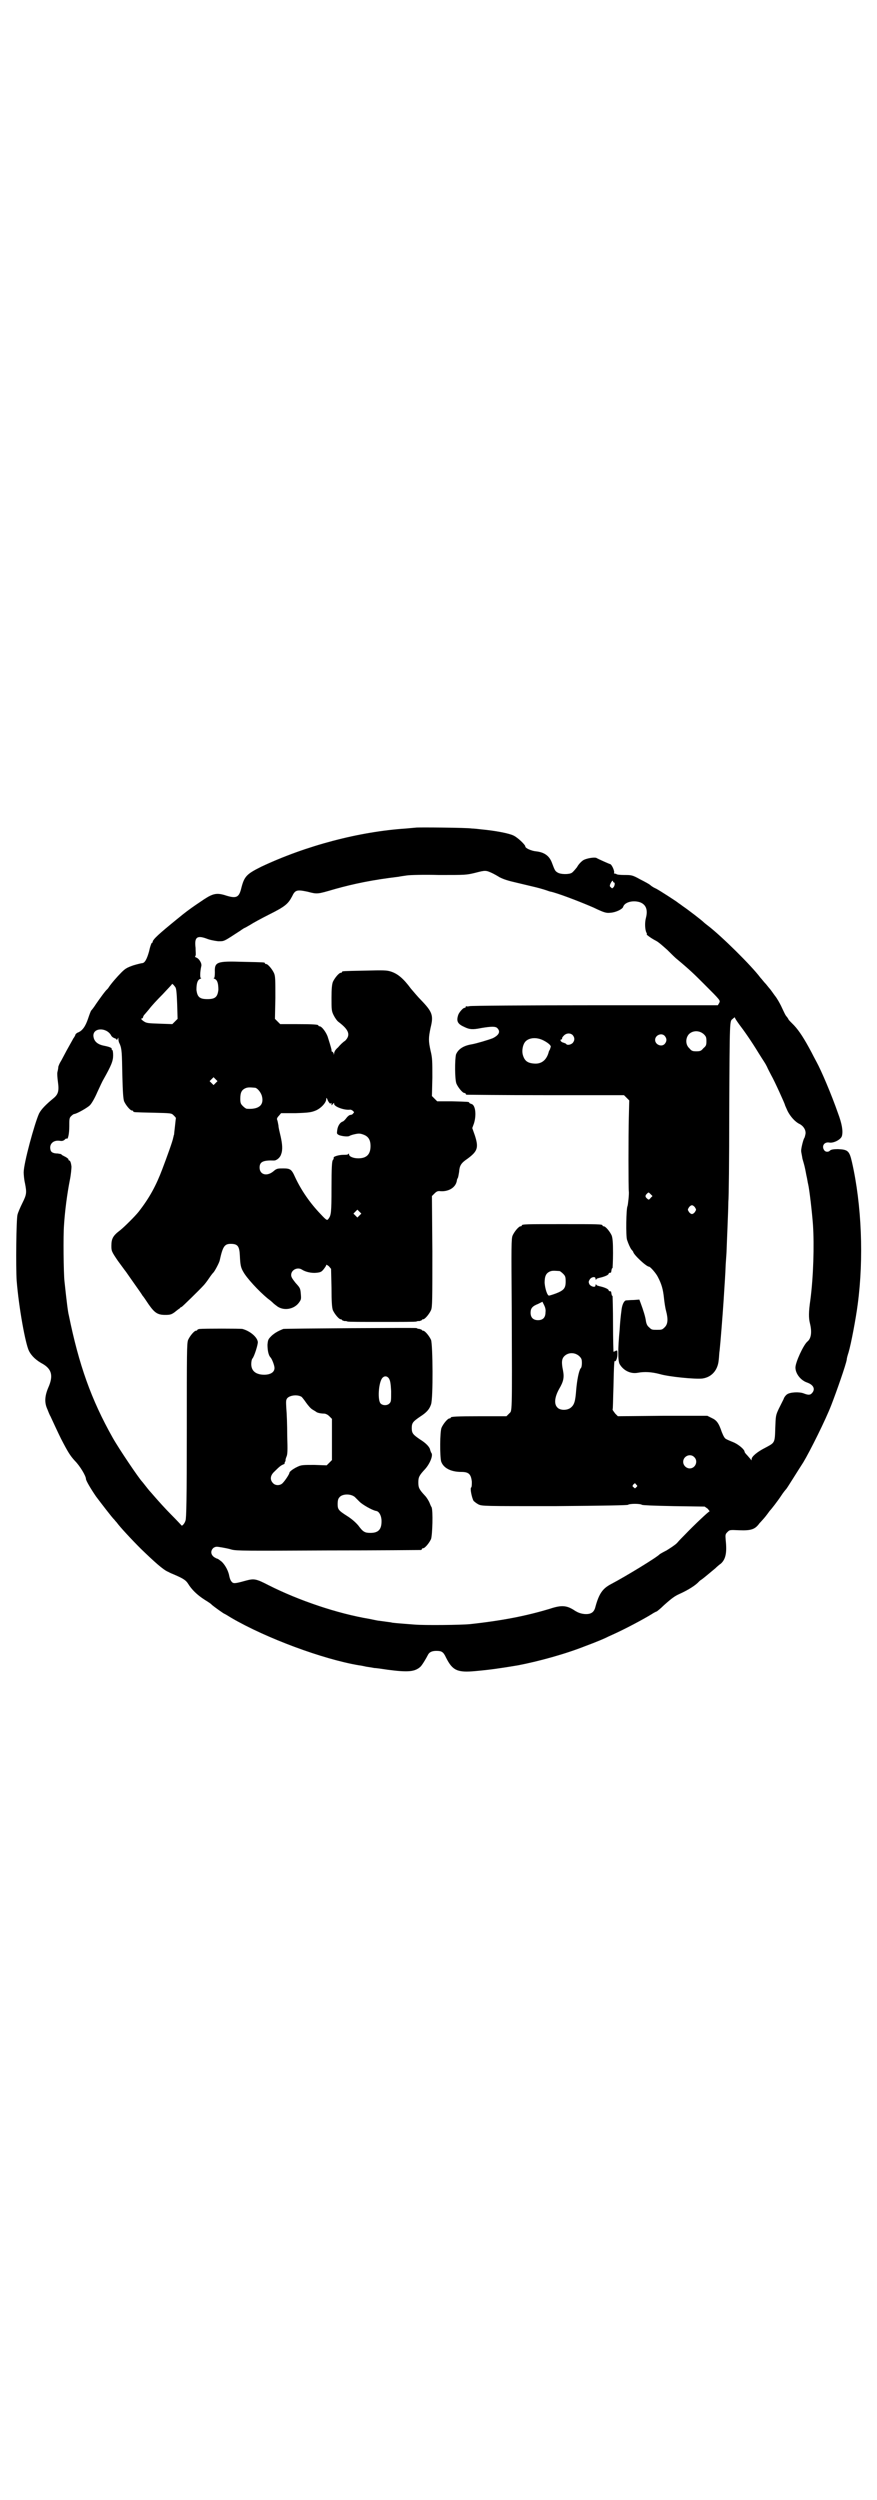 <?xml version="1.0" standalone="no"?>
<!DOCTYPE svg PUBLIC "-//W3C//DTD SVG 20010904//EN"
 "http://www.w3.org/TR/2001/REC-SVG-20010904/DTD/svg10.dtd">
<svg version="1.0" xmlns="http://www.w3.org/2000/svg"
 width="1000pt" height="2850pt" viewBox="0 0 1000 2850"
 preserveAspectRatio="xMidYMid meet">
<g transform="translate(0,2850) scale(0.5,-0.5)"
fill="#000000" stroke="none">
<path d="M948 3813 c-1 0 -10 -1 -22 -2 -107 -7 -228 -39 -330 -87 -34 -17
-39 -22 -46 -50 -5 -20 -11 -23 -34 -16 -21 7 -30 5 -50 -8 -30 -20 -41 -28
-64 -47 -38 -31 -54 -45 -54 -51 0 -1 -1 -2 -2 -2 -1 -1 -4 -9 -6 -19 -5 -18
-10 -27 -16 -27 -1 0 -10 -2 -20 -5 -14 -5 -18 -7 -27 -16 -10 -10 -23 -25
-29 -34 -1 -2 -3 -4 -4 -5 -3 -2 -16 -20 -25 -33 -5 -8 -10 -14 -11 -15 -1 -1
-4 -9 -7 -18 -6 -18 -13 -28 -23 -32 -3 -1 -6 -4 -6 -5 0 -1 -2 -5 -5 -9 -2
-4 -9 -16 -15 -27 -6 -11 -12 -23 -14 -26 -2 -3 -4 -8 -5 -11 0 -3 -1 -8 -2
-12 -1 -4 0 -14 1 -22 3 -21 1 -29 -10 -38 -17 -14 -28 -25 -33 -35 -10 -22
-35 -113 -35 -134 0 -5 1 -17 3 -25 4 -21 4 -25 -6 -45 -5 -10 -10 -22 -11
-26 -3 -10 -4 -121 -2 -151 5 -62 20 -144 28 -160 6 -12 17 -22 32 -30 20 -12
24 -27 12 -54 -8 -19 -9 -34 -2 -49 2 -5 5 -13 7 -16 6 -13 18 -39 24 -51 16
-31 21 -39 32 -51 11 -11 25 -34 25 -41 0 -4 12 -24 23 -40 9 -12 38 -50 41
-52 1 -1 3 -4 6 -7 7 -10 34 -39 55 -60 31 -30 52 -49 63 -53 5 -3 11 -5 13
-6 21 -9 27 -13 32 -21 8 -13 20 -25 37 -36 8 -5 16 -10 17 -12 6 -5 28 -21
30 -21 0 0 7 -4 15 -9 79 -46 208 -94 291 -108 3 0 11 -2 16 -3 6 -1 14 -2 18
-3 4 0 18 -2 31 -4 46 -6 62 -5 75 7 4 4 13 19 17 27 3 6 9 9 19 9 12 0 16 -2
22 -15 15 -30 26 -35 68 -31 33 3 54 6 96 13 47 9 109 26 154 44 22 8 43 17
47 19 2 1 8 4 15 7 29 13 70 35 88 46 6 4 12 7 13 7 0 0 8 6 16 14 19 17 25
21 36 26 20 9 37 20 44 28 1 1 3 3 5 4 6 4 21 17 32 26 4 4 10 9 13 11 11 10
14 25 11 53 -1 13 -1 14 4 19 5 5 5 5 27 4 27 -1 36 2 46 16 4 4 8 9 10 11 1
1 5 6 8 10 3 4 5 7 6 8 3 3 17 21 25 33 5 8 11 15 12 16 2 2 26 41 39 61 15
25 51 97 64 131 12 31 33 91 35 103 0 3 2 10 4 16 6 20 17 79 21 110 14 105 9
227 -13 324 -6 26 -9 29 -32 30 -11 0 -15 -1 -18 -3 -3 -4 -10 -4 -13 0 -7 9
-1 20 11 18 10 -2 27 7 29 15 3 11 0 28 -9 52 -15 43 -38 97 -49 117 -1 2 -6
11 -11 21 -17 32 -28 49 -40 62 -7 7 -13 13 -13 14 0 1 -2 3 -3 5 -4 4 -5 7
-14 26 -3 6 -9 17 -14 23 -5 7 -10 14 -11 15 -1 1 -5 6 -9 11 -5 5 -10 12 -13
15 -20 27 -89 95 -119 118 -4 3 -9 7 -11 9 -4 4 -35 28 -47 36 -5 4 -10 7 -11
8 -2 2 -42 28 -50 32 -5 2 -11 6 -13 8 -2 2 -13 8 -23 13 -18 10 -20 10 -36
10 -10 0 -18 1 -18 2 0 0 -1 1 -3 1 -2 0 -3 1 -3 1 3 3 -5 21 -9 21 -1 0 -26
11 -31 14 -5 2 -24 -1 -31 -6 -4 -3 -10 -9 -13 -15 -4 -5 -9 -11 -12 -13 -6
-4 -26 -4 -33 1 -5 3 -6 5 -12 21 -6 17 -18 25 -37 27 -10 1 -24 7 -24 11 0 4
-18 21 -27 25 -10 5 -41 11 -73 14 -8 1 -18 2 -22 2 -9 2 -127 3 -128 2z m175
-104 c6 -3 13 -7 16 -9 10 -5 19 -8 41 -13 42 -10 47 -11 60 -15 7 -2 14 -5
16 -5 14 -3 60 -20 97 -36 27 -13 30 -13 40 -12 12 1 26 8 28 13 3 11 22 16
38 11 14 -5 19 -17 14 -36 -3 -11 -2 -27 1 -33 1 -2 2 -4 1 -4 -3 0 11 -10 21
-15 6 -3 17 -13 26 -21 8 -8 18 -18 22 -21 30 -25 40 -35 62 -57 38 -38 37
-37 34 -43 l-3 -5 -280 0 c-159 0 -283 -1 -286 -2 -4 -1 -7 -1 -8 0 0 0 -1 0
-1 -2 0 -1 -1 -2 -3 -2 -3 0 -12 -10 -14 -16 -5 -15 -1 -21 15 -28 10 -5 18
-6 37 -2 24 4 33 4 37 0 8 -8 4 -16 -10 -23 -10 -4 -37 -12 -48 -14 -19 -3
-31 -11 -36 -23 -3 -11 -3 -58 1 -67 4 -9 14 -21 18 -21 2 0 3 -1 3 -2 0 -1 1
-2 3 -2 1 0 82 -1 180 -1 l178 0 6 -6 6 -6 -1 -40 c-1 -37 -1 -160 0 -167 1
-6 -2 -32 -3 -34 -3 -5 -4 -69 -1 -77 3 -9 7 -18 10 -22 2 -2 4 -5 4 -5 0 -6
30 -34 36 -34 3 0 16 -15 20 -23 9 -17 12 -29 14 -47 1 -10 3 -24 5 -31 5 -19
4 -30 -3 -37 -6 -6 -7 -6 -18 -6 -11 0 -12 0 -18 6 -4 3 -6 8 -7 14 -1 9 -6
25 -12 41 l-3 8 -13 -1 c-8 0 -16 -1 -18 -1 -5 -2 -9 -12 -10 -25 -1 -6 -3
-25 -4 -43 -4 -41 -4 -70 0 -77 8 -14 24 -23 41 -20 16 3 32 2 51 -3 20 -6 81
-12 97 -10 21 3 35 19 37 42 1 7 1 16 2 21 2 18 7 82 9 112 3 49 4 59 5 86 1
14 2 28 2 31 0 3 1 26 2 51 1 25 2 52 2 60 1 8 2 97 2 198 1 225 1 213 8 219
3 3 5 4 5 3 0 -2 5 -9 10 -16 10 -13 27 -37 44 -65 13 -21 14 -21 19 -31 2 -5
7 -14 10 -20 7 -12 31 -65 31 -67 0 -1 3 -7 6 -14 6 -12 17 -25 28 -30 9 -5
14 -14 13 -22 -1 -5 -2 -9 -3 -10 -2 -3 -7 -22 -7 -29 0 -3 2 -11 3 -18 4 -14
5 -16 9 -38 2 -8 3 -17 4 -20 3 -13 9 -65 11 -93 3 -46 1 -118 -6 -171 -4 -27
-4 -41 -1 -53 5 -20 3 -35 -6 -42 -9 -8 -27 -47 -27 -59 0 -14 12 -29 26 -34
15 -5 20 -15 12 -24 -4 -5 -9 -5 -19 -1 -10 4 -31 3 -38 -2 -3 -2 -7 -7 -8
-11 -2 -4 -7 -14 -11 -22 -7 -15 -7 -16 -8 -44 -1 -35 -1 -33 -23 -45 -18 -9
-31 -20 -31 -26 0 -4 0 -3 -3 1 -2 2 -6 7 -8 9 -3 3 -5 6 -5 7 0 5 -13 16 -24
21 -7 3 -15 6 -18 8 -3 1 -6 6 -10 16 -7 21 -12 27 -23 32 l-10 5 -102 0 -102
-1 -6 6 c-3 4 -6 8 -6 9 1 2 1 25 2 52 1 53 2 60 3 59 2 -3 6 6 6 15 0 9 0 10
-4 8 -2 -1 -4 -2 -5 -2 0 0 -1 28 -1 63 0 34 -1 63 -1 64 -2 1 -2 2 -3 8 0 2
-1 3 -3 3 -2 0 -3 1 -3 2 0 3 -10 7 -19 9 -4 1 -9 2 -9 4 -1 1 -2 1 -2 -2 0
-5 -10 -3 -14 3 -2 5 -2 6 1 11 4 6 13 7 13 2 0 -3 1 -3 2 -2 0 2 5 3 9 4 9 2
19 6 19 9 0 1 1 2 3 2 2 0 3 1 3 3 1 6 1 7 3 8 0 1 1 16 1 34 0 25 -1 34 -3
40 -4 9 -14 21 -18 21 -2 0 -3 1 -3 2 0 3 -11 3 -92 3 -81 0 -92 0 -92 -3 0
-1 -1 -2 -3 -2 -4 0 -14 -12 -18 -21 -3 -7 -3 -24 -2 -164 1 -255 1 -234 -6
-242 l-6 -6 -58 0 c-58 0 -69 -1 -69 -3 0 -1 -1 -2 -3 -2 -4 0 -14 -12 -18
-21 -4 -9 -4 -65 -1 -77 5 -15 22 -24 46 -24 17 0 22 -5 24 -22 0 -7 0 -13 -2
-14 -2 -3 2 -23 6 -30 2 -2 7 -6 11 -8 8 -4 12 -4 173 -4 121 1 166 2 168 3 4
3 28 3 32 0 2 -1 24 -2 73 -3 l70 -1 7 -5 c3 -4 5 -6 4 -6 -2 0 -34 -30 -57
-54 -4 -4 -12 -12 -17 -18 -5 -5 -16 -12 -24 -17 -8 -4 -15 -8 -16 -9 -5 -6
-75 -49 -111 -68 -19 -10 -27 -22 -35 -51 -3 -13 -10 -18 -25 -17 -9 1 -14 3
-21 7 -19 13 -31 14 -58 5 -53 -16 -108 -27 -182 -35 -19 -2 -104 -3 -127 -1
-39 3 -52 4 -53 5 -1 0 -7 1 -15 2 -8 1 -14 2 -15 2 -1 0 -10 2 -20 4 -72 12
-161 42 -230 77 -29 15 -33 15 -52 10 -25 -7 -28 -7 -32 -2 -2 2 -4 7 -5 12
-2 12 -9 25 -17 33 -5 4 -9 7 -10 7 -1 0 -5 2 -8 4 -8 6 -8 15 -1 21 5 3 7 3
18 1 6 -1 17 -3 23 -5 11 -3 33 -3 220 -2 115 0 210 1 212 1 1 0 2 1 2 2 0 1
1 2 3 2 4 0 14 12 18 21 3 8 5 66 1 73 -1 1 -3 6 -5 11 -2 4 -6 11 -10 15 -13
14 -15 18 -15 30 0 12 2 16 15 30 11 12 19 31 15 37 -1 1 -2 4 -3 7 -1 7 -10
16 -23 24 -16 11 -19 14 -19 26 0 12 3 15 19 26 14 9 21 16 25 28 5 14 4 136
0 147 -4 9 -14 21 -18 21 -2 0 -3 1 -3 2 0 0 -2 1 -5 2 -3 0 -6 1 -7 2 -2 1
-299 -1 -304 -2 -10 -4 -18 -8 -26 -15 -8 -8 -9 -9 -10 -21 0 -12 2 -24 7 -29
3 -3 9 -18 9 -24 0 -11 -12 -17 -30 -15 -15 2 -23 10 -23 24 0 5 1 11 3 13 4
5 12 30 12 37 -1 11 -17 25 -35 30 -5 1 -89 1 -97 0 -4 0 -6 -2 -6 -2 0 -1 -1
-2 -3 -2 -4 0 -14 -12 -18 -21 -3 -7 -3 -29 -3 -207 0 -156 -1 -201 -3 -205
-2 -7 -8 -13 -9 -11 -1 1 -11 12 -24 25 -13 13 -29 31 -36 39 -7 8 -13 15 -14
16 -1 1 -4 5 -8 10 -4 5 -7 9 -8 10 -7 7 -53 75 -67 100 -49 87 -77 166 -100
279 -2 7 -5 31 -10 78 -2 18 -3 104 -1 128 2 32 7 70 13 101 3 14 4 29 4 32
-1 9 -3 14 -5 14 -1 0 -2 1 -2 3 0 1 -4 4 -8 6 -4 2 -8 4 -8 5 0 1 -4 1 -8 2
-11 0 -16 3 -17 9 -3 13 7 22 21 20 6 -1 8 0 11 2 2 2 4 4 5 3 3 -3 6 11 6 28
0 16 0 19 4 23 3 3 6 5 7 5 5 0 30 14 36 20 4 4 11 16 17 30 6 13 12 26 14 29
18 32 22 42 22 55 0 7 -1 12 -2 12 -1 0 -2 1 -1 2 0 3 -4 5 -19 8 -14 3 -22
10 -23 22 -1 19 29 20 40 2 1 -3 5 -6 8 -7 3 -1 5 -2 5 -4 0 -1 1 0 2 2 2 4 2
4 2 0 0 -3 1 -8 3 -11 5 -12 5 -20 6 -72 1 -39 2 -53 4 -59 4 -9 14 -21 18
-21 2 0 3 -1 3 -2 0 -2 1 -2 46 -3 41 -1 41 -1 46 -6 3 -3 6 -6 5 -7 0 0 -1
-8 -2 -18 -1 -9 -2 -17 -2 -19 -1 -1 -1 -4 -2 -7 -1 -7 -14 -43 -25 -72 -14
-37 -29 -65 -54 -97 -8 -10 -32 -34 -42 -42 -16 -12 -20 -19 -20 -35 0 -12 0
-13 15 -35 9 -12 16 -22 17 -23 1 -1 9 -13 19 -27 10 -14 19 -27 20 -29 2 -2
8 -11 14 -20 14 -20 21 -24 38 -24 11 0 14 1 21 6 5 4 10 8 12 9 1 2 3 3 4 3
1 0 41 39 50 49 3 3 9 11 13 17 4 6 8 11 9 12 3 2 14 23 15 28 7 32 11 38 25
38 16 0 20 -5 21 -27 1 -21 2 -27 8 -37 7 -13 34 -43 56 -61 7 -5 12 -10 13
-11 1 -1 5 -4 9 -7 15 -10 37 -6 48 8 6 8 6 9 5 21 -1 13 -2 14 -12 25 -7 9
-10 13 -10 18 0 12 15 19 25 12 8 -5 21 -8 32 -7 10 1 12 2 17 8 3 4 6 8 6 10
0 1 2 0 6 -3 l5 -6 1 -43 c0 -32 1 -45 3 -51 4 -9 14 -21 18 -21 2 0 3 -1 3
-2 0 0 2 -1 5 -2 3 0 6 0 7 -1 1 -1 37 -1 79 -1 42 0 78 0 79 1 1 1 4 1 7 1 3
1 5 2 5 2 0 1 1 2 3 2 4 0 14 12 18 21 3 7 3 23 3 134 l-1 126 6 6 c5 5 8 6
14 5 19 -1 35 9 37 25 0 1 1 4 2 5 1 2 2 8 3 14 1 14 4 20 19 30 23 17 26 25
17 53 l-6 17 4 11 c6 20 3 42 -6 44 -3 1 -5 2 -5 3 0 2 -3 2 -39 3 l-34 0 -6
6 -6 6 1 42 c0 37 0 45 -4 61 -5 23 -5 29 0 53 7 28 4 36 -22 63 -7 7 -17 19
-23 26 -17 23 -30 34 -46 39 -9 3 -18 3 -58 2 -51 -1 -53 -1 -53 -3 0 -1 -1
-2 -3 -2 -4 0 -14 -12 -18 -21 -2 -6 -3 -15 -3 -36 0 -27 0 -30 5 -40 3 -6 8
-13 11 -15 24 -18 28 -30 15 -43 -5 -3 -12 -10 -16 -15 -6 -5 -9 -10 -9 -14
-1 -4 -1 -4 -1 0 -1 2 -2 4 -3 4 -1 0 -2 1 -2 2 1 1 -2 11 -8 30 -3 11 -14 26
-19 26 -2 0 -3 1 -3 2 0 2 -10 3 -49 3 l-38 0 -6 6 -6 6 1 48 c0 40 0 49 -3
56 -4 9 -14 21 -18 21 -2 0 -3 1 -3 2 0 2 -1 2 -49 3 -61 2 -66 0 -65 -24 0
-9 -1 -13 -2 -13 -2 0 -1 -1 2 -2 6 -3 8 -11 8 -25 -2 -16 -7 -21 -25 -21 -18
0 -23 5 -25 21 0 14 2 22 8 25 3 1 4 2 2 2 -2 0 -2 14 1 27 2 6 -5 18 -12 20
-2 1 -3 2 -1 4 1 2 0 10 0 18 -3 24 3 29 25 21 7 -3 18 -5 26 -6 15 0 11 -2
51 24 4 3 9 6 9 6 1 0 6 3 13 7 6 4 26 15 44 24 36 18 43 24 52 41 7 15 11 16
35 11 23 -6 22 -6 63 6 43 12 86 21 145 28 4 1 13 2 19 3 6 1 39 2 73 1 62 0
62 0 83 5 23 6 24 6 39 -1z m277 -21 c3 0 2 -8 -1 -11 -3 -3 -3 -3 -6 0 -3 2
-3 4 0 10 3 5 4 6 5 4 0 -2 1 -3 2 -3z m-1000 -239 c2 -3 3 -12 4 -38 l1 -34
-6 -6 -6 -6 -29 1 c-27 1 -30 1 -37 6 -4 3 -6 5 -4 6 2 0 3 1 3 2 0 1 1 3 2 5
1 1 6 7 12 14 5 7 19 22 31 34 11 12 21 22 21 23 0 2 3 0 8 -7z m1205 -107 c5
-5 6 -7 6 -16 0 -9 -1 -11 -7 -16 -5 -6 -7 -7 -16 -7 -9 0 -11 1 -16 7 -9 8
-9 23 -1 32 9 9 24 9 34 0z m-299 -2 c5 -6 5 -12 0 -18 -4 -4 -13 -6 -15 -2
-1 1 -4 2 -7 3 -5 1 -8 7 -4 7 1 0 2 1 2 2 -1 1 1 4 4 7 6 6 15 6 20 1z m210
-2 c5 -6 5 -12 0 -18 -7 -8 -22 -2 -22 9 0 11 15 17 22 9z m-277 -10 c10 -5
17 -11 17 -14 0 -1 -1 -4 -2 -7 -2 -3 -3 -6 -3 -7 -5 -17 -16 -26 -32 -25 -16
1 -23 6 -27 21 -2 9 0 22 6 29 8 9 25 11 41 3z m-747 -97 l-5 -5 -4 4 -5 5 4
4 5 5 4 -4 5 -5 -4 -4z m89 -11 c5 0 13 -9 16 -18 6 -21 -6 -32 -34 -30 -2 0
-6 3 -9 6 -5 5 -6 7 -6 17 0 14 3 20 12 24 5 2 9 2 21 1z m173 -36 c1 2 2 2 2
-1 0 -4 0 -4 3 0 3 3 3 3 3 0 0 -6 23 -15 37 -13 1 0 4 -1 6 -3 3 -3 3 -3 0
-6 -1 -2 -4 -3 -6 -3 -2 0 -6 -3 -9 -7 -3 -4 -6 -7 -8 -8 -7 -2 -12 -11 -13
-20 -1 -8 -1 -8 4 -11 8 -3 21 -4 24 -2 1 1 7 3 12 4 9 2 12 2 20 -1 11 -4 16
-12 16 -26 0 -19 -9 -28 -28 -28 -11 0 -21 4 -21 9 0 2 -1 2 -2 1 0 -2 -6 -2
-11 -2 -10 0 -24 -4 -22 -7 0 -1 0 -3 -2 -5 -2 -3 -3 -16 -3 -63 0 -58 -1 -63
-7 -71 -3 -4 -4 -4 -18 11 -24 25 -44 54 -58 84 -8 18 -11 20 -27 20 -13 0
-15 0 -23 -7 -15 -12 -31 -7 -31 9 0 13 8 17 33 16 6 0 14 7 16 14 4 10 3 23
-1 41 -2 9 -5 20 -5 25 -1 5 -2 11 -3 13 -1 2 0 5 4 9 l5 6 34 0 c30 1 35 2
45 6 12 5 24 18 24 26 0 4 1 4 4 -4 3 -5 5 -7 6 -6z m730 -215 c-4 -5 -5 -5
-8 -2 -5 4 -5 7 -1 11 4 4 4 4 8 0 l5 -5 -4 -4z m101 -22 c3 -5 3 -5 0 -10 -2
-3 -5 -5 -7 -5 -2 0 -5 2 -7 5 -3 5 -3 5 0 10 2 3 5 5 7 5 2 0 5 -2 7 -5z
m-765 -18 l-5 -5 -4 4 -5 5 4 4 5 5 4 -4 5 -5 -4 -4z m456 -127 c1 0 5 -3 8
-6 5 -5 6 -7 6 -18 0 -15 -4 -20 -22 -27 -8 -3 -15 -5 -16 -5 -4 0 -9 16 -10
29 0 15 3 22 12 26 5 2 8 2 22 1z m-32 -94 c0 -12 -6 -18 -17 -18 -11 0 -17 6
-17 17 0 10 4 15 17 20 l10 5 4 -8 c2 -4 4 -10 3 -16z m77 -100 c5 -5 6 -7 6
-16 0 -5 -1 -11 -3 -12 -4 -6 -8 -26 -10 -49 -2 -26 -4 -34 -13 -41 -8 -6 -24
-6 -30 1 -8 8 -6 24 4 42 10 17 12 26 9 42 -4 19 -3 27 3 33 9 9 24 9 34 0z
m-434 -51 c3 -5 4 -11 5 -29 0 -22 0 -24 -4 -28 -5 -5 -15 -5 -20 0 -7 7 -5
45 3 57 5 7 12 6 16 0z m-199 -42 c1 -1 6 -7 10 -13 5 -7 11 -14 15 -16 3 -2
7 -4 8 -5 2 -2 10 -4 18 -4 3 0 8 -2 12 -6 l6 -6 0 -47 0 -47 -6 -6 -6 -6 -28
1 c-25 0 -30 0 -38 -4 -9 -4 -19 -11 -19 -14 0 -3 -10 -18 -15 -23 -5 -6 -16
-7 -22 -1 -8 8 -7 18 3 27 12 12 15 14 20 16 2 1 4 2 3 2 0 1 0 3 1 4 1 2 2 3
1 3 0 0 0 3 2 8 3 6 3 15 2 49 0 23 -1 51 -2 61 -1 17 -1 20 2 24 6 7 24 9 33
3z m895 -137 c10 -9 3 -26 -10 -26 -8 0 -15 7 -15 15 0 13 16 20 25 11z m-132
-63 c3 -3 3 -3 0 -6 -3 -3 -3 -3 -6 0 -3 2 -3 3 -1 6 4 4 4 4 7 0z m-642 -28
c2 -2 7 -7 11 -11 7 -7 30 -20 38 -21 6 -1 11 -9 12 -20 1 -21 -6 -30 -25 -30
-13 0 -17 2 -28 17 -6 7 -14 14 -23 20 -22 14 -24 16 -24 29 0 7 1 12 4 15 6
8 25 9 35 1z"/>
</g>
</svg>
